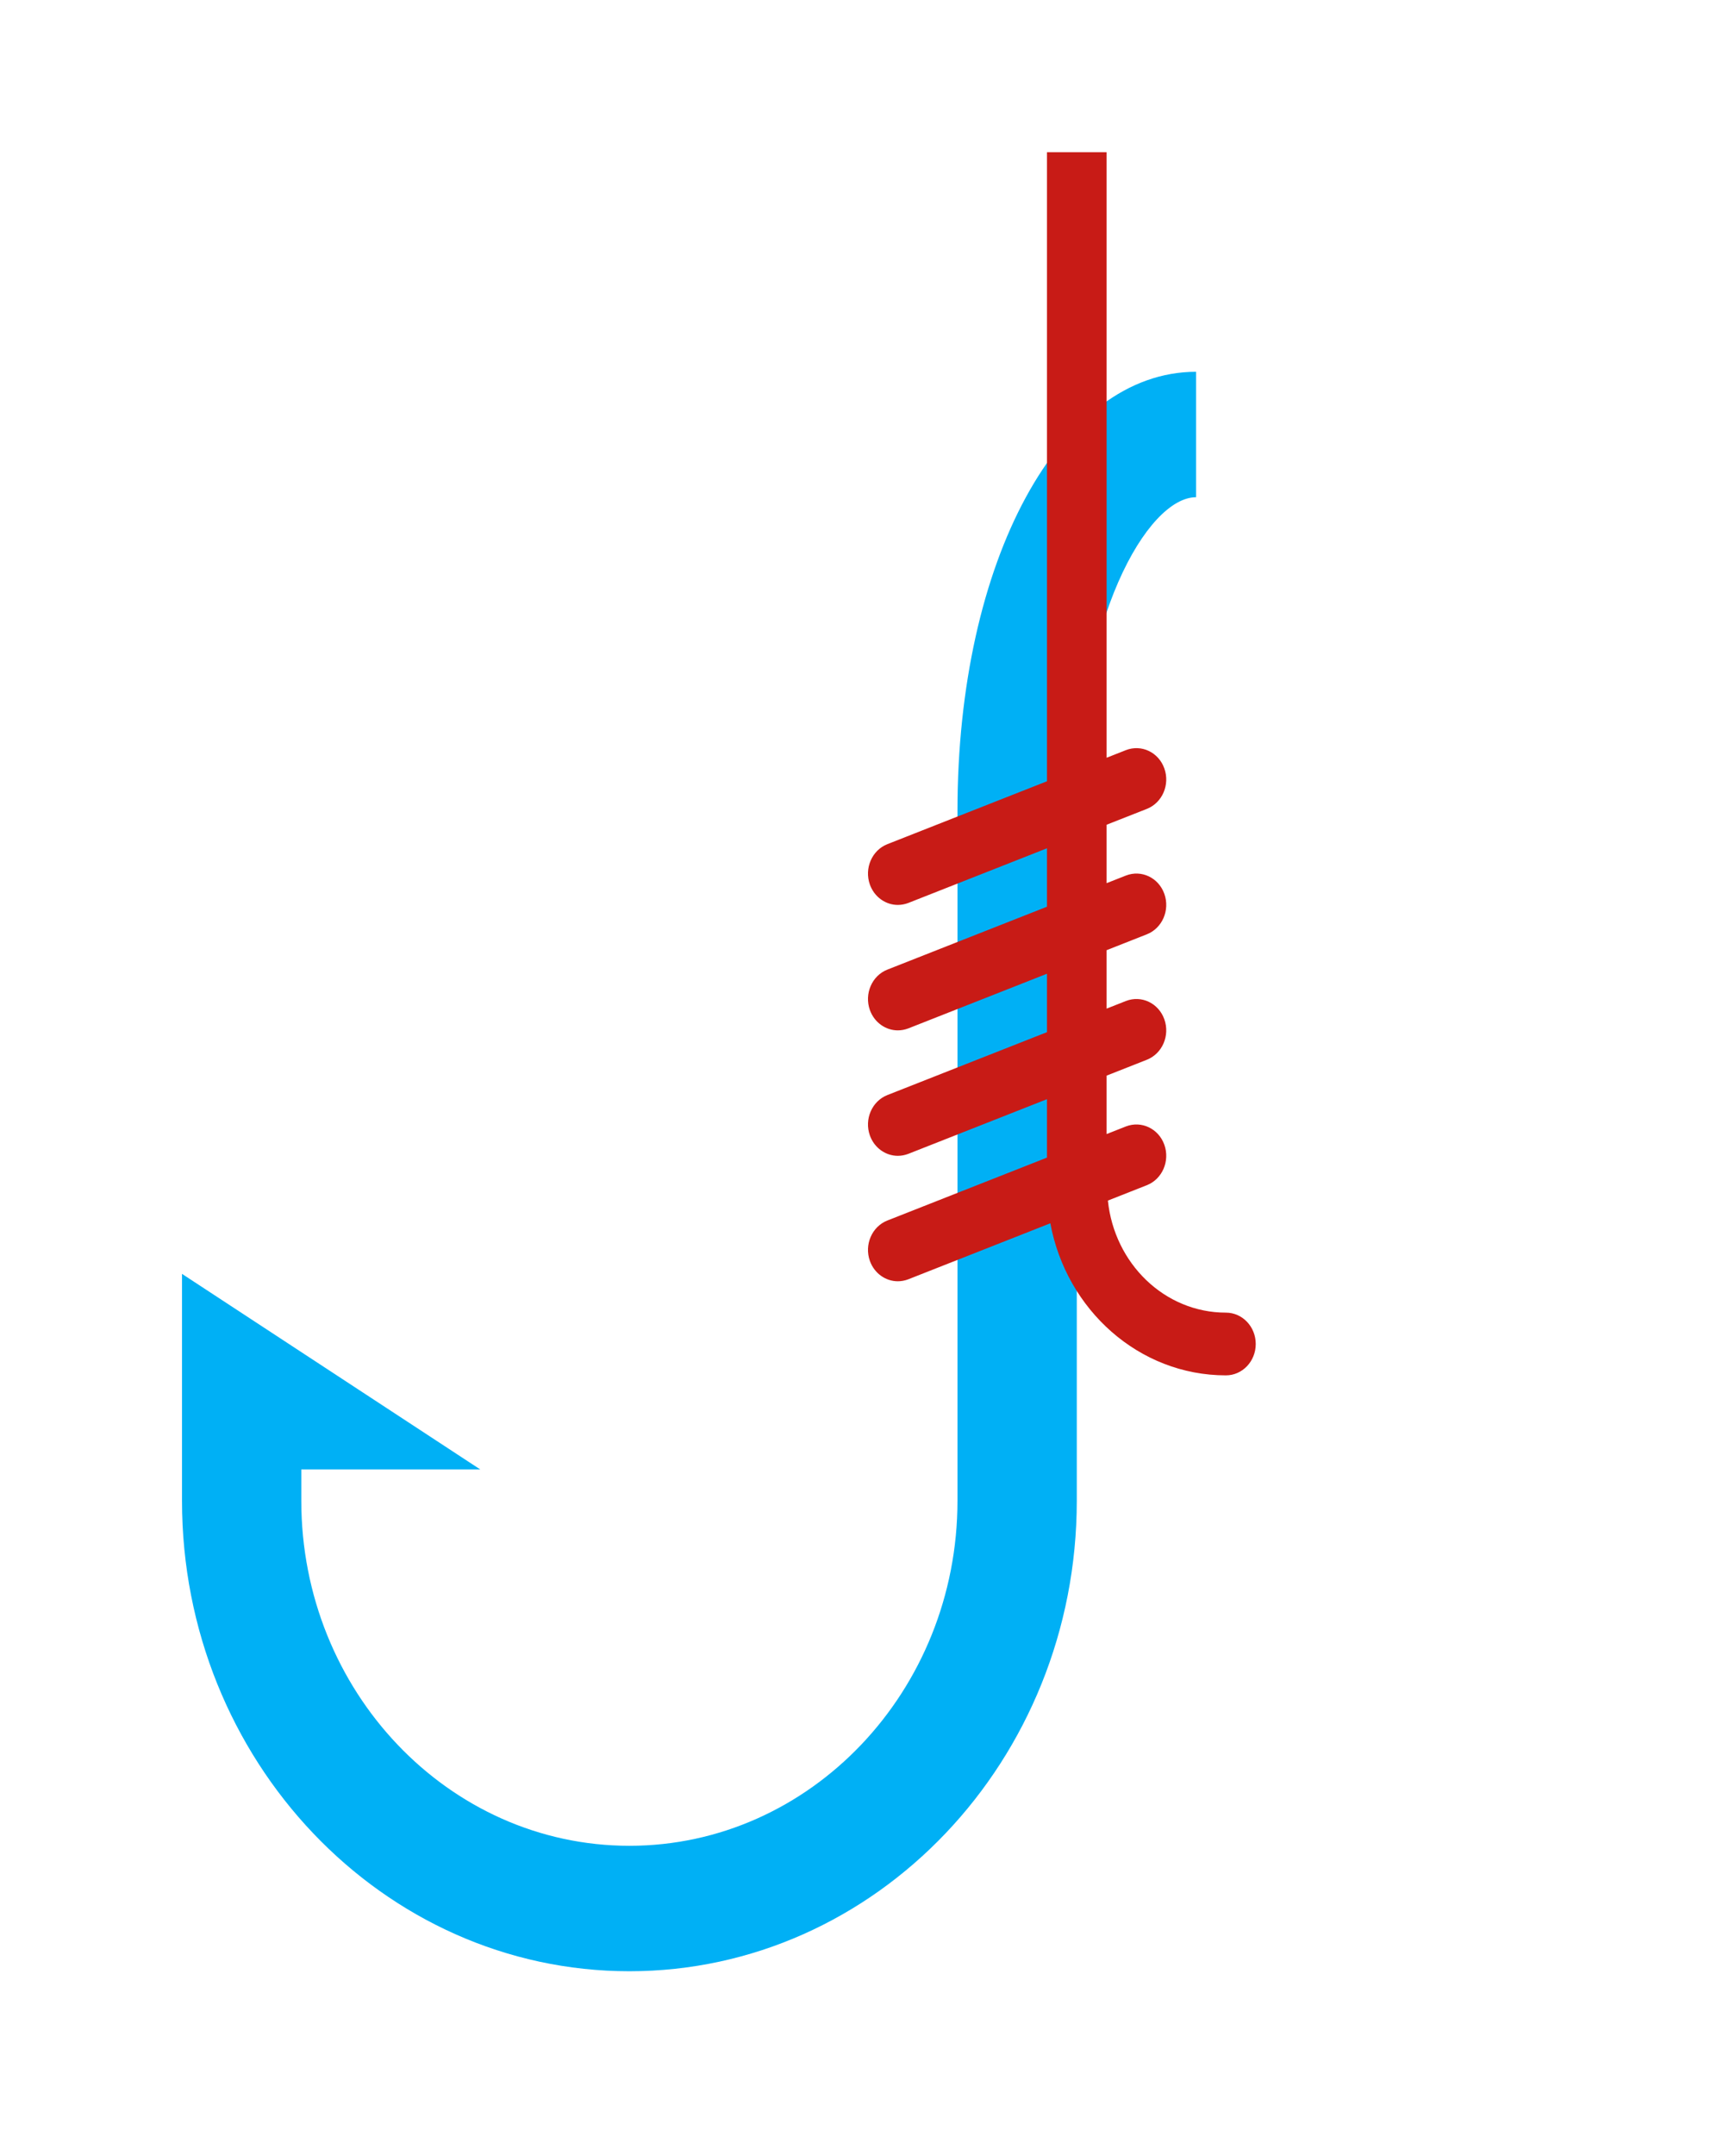 <?xml version="1.0" encoding="UTF-8" standalone="no" ?>
<!DOCTYPE svg PUBLIC "-//W3C//DTD SVG 1.1//EN" "http://www.w3.org/Graphics/SVG/1.1/DTD/svg11.dtd">
<svg xmlns="http://www.w3.org/2000/svg" xmlns:xlink="http://www.w3.org/1999/xlink" version="1.1" width="114.08" height="141.54" xml:space="preserve">
<desc>Created with Fabric.js 1.6.0-rc.1</desc>
<defs></defs>
<g style="stroke: none; stroke-width: 1; stroke-dasharray: none; stroke-linecap: butt; stroke-linejoin: miter; stroke-miterlimit: 10; fill: none; fill-rule: nonzero; opacity: 1;" transform="translate(10 10) scale(1.96 2.06) matrix(-1 0 0 1 48 0) " >
  <path d="M 32 58 c -8.271 0 -15 -6.729 -15 -15 V 21 c 0 -6.104 -2.369 -10 -4 -10 V 7 c 4.561 0 8 6.019 8 14 v 22 c 0 6.065 4.935 11 11 11 s 11 -4.935 11 -11 v -1 h -6 l 10 -6.236 V 39 v 4 C 47 51.271 40.271 58 32 58 z" style="stroke: none; stroke-width: 1; stroke-dasharray: none; stroke-linecap: butt; stroke-linejoin: miter; stroke-miterlimit: 10; fill: #00b0f5; fill-rule: nonzero; opacity: 1;" transform=" matrix(1 0 0 1 0 0) " stroke-linecap="round" />
  <path d="M 22.648 27.937 C 22.765 27.979 22.883 28 23 28 c 0.404 0 0.786 -0.248 0.937 -0.649 c 0.193 -0.517 -0.068 -1.093 -0.585 -1.288 L 18 24.057 v -1.863 l 4.648 1.743 C 22.765 23.979 22.883 24 23 24 c 0.404 0 0.786 -0.248 0.937 -0.649 c 0.193 -0.517 -0.068 -1.093 -0.585 -1.288 L 18 20.057 V 0 h -2 v 19.307 l -0.648 -0.243 c -0.519 -0.192 -1.095 0.067 -1.288 0.585 c -0.193 0.517 0.068 1.093 0.585 1.288 L 16 21.443 v 1.863 l -0.648 -0.243 c -0.519 -0.192 -1.095 0.067 -1.288 0.585 c -0.193 0.517 0.068 1.093 0.585 1.288 L 16 25.443 v 1.863 l -0.648 -0.243 c -0.519 -0.192 -1.095 0.067 -1.288 0.585 c -0.193 0.517 0.068 1.093 0.585 1.288 L 16 29.443 v 1.863 l -0.648 -0.243 c -0.519 -0.191 -1.095 0.068 -1.288 0.585 c -0.193 0.517 0.068 1.093 0.585 1.288 l 1.308 0.491 C 15.74 35.43 14.06 37 12 37 c -0.553 0 -1 0.448 -1 1 s 0.447 1 1 1 c 2.915 0 5.348 -2.09 5.887 -4.849 l 4.762 1.786 C 22.765 35.979 22.883 36 23 36 c 0.404 0 0.786 -0.248 0.937 -0.649 c 0.193 -0.517 -0.068 -1.093 -0.585 -1.288 L 18 32.057 v -1.863 l 4.648 1.743 C 22.765 31.979 22.883 32 23 32 c 0.404 0 0.786 -0.248 0.937 -0.649 c 0.193 -0.517 -0.068 -1.093 -0.585 -1.288 L 18 28.057 v -1.863 L 22.648 27.937 z" style="stroke: none; stroke-width: 1; stroke-dasharray: none; stroke-linecap: butt; stroke-linejoin: miter; stroke-miterlimit: 10; fill: #c81b16; fill-rule: nonzero; opacity: 1;" transform=" matrix(1 0 0 1 0 0) " stroke-linecap="round" />
</g>
</svg>